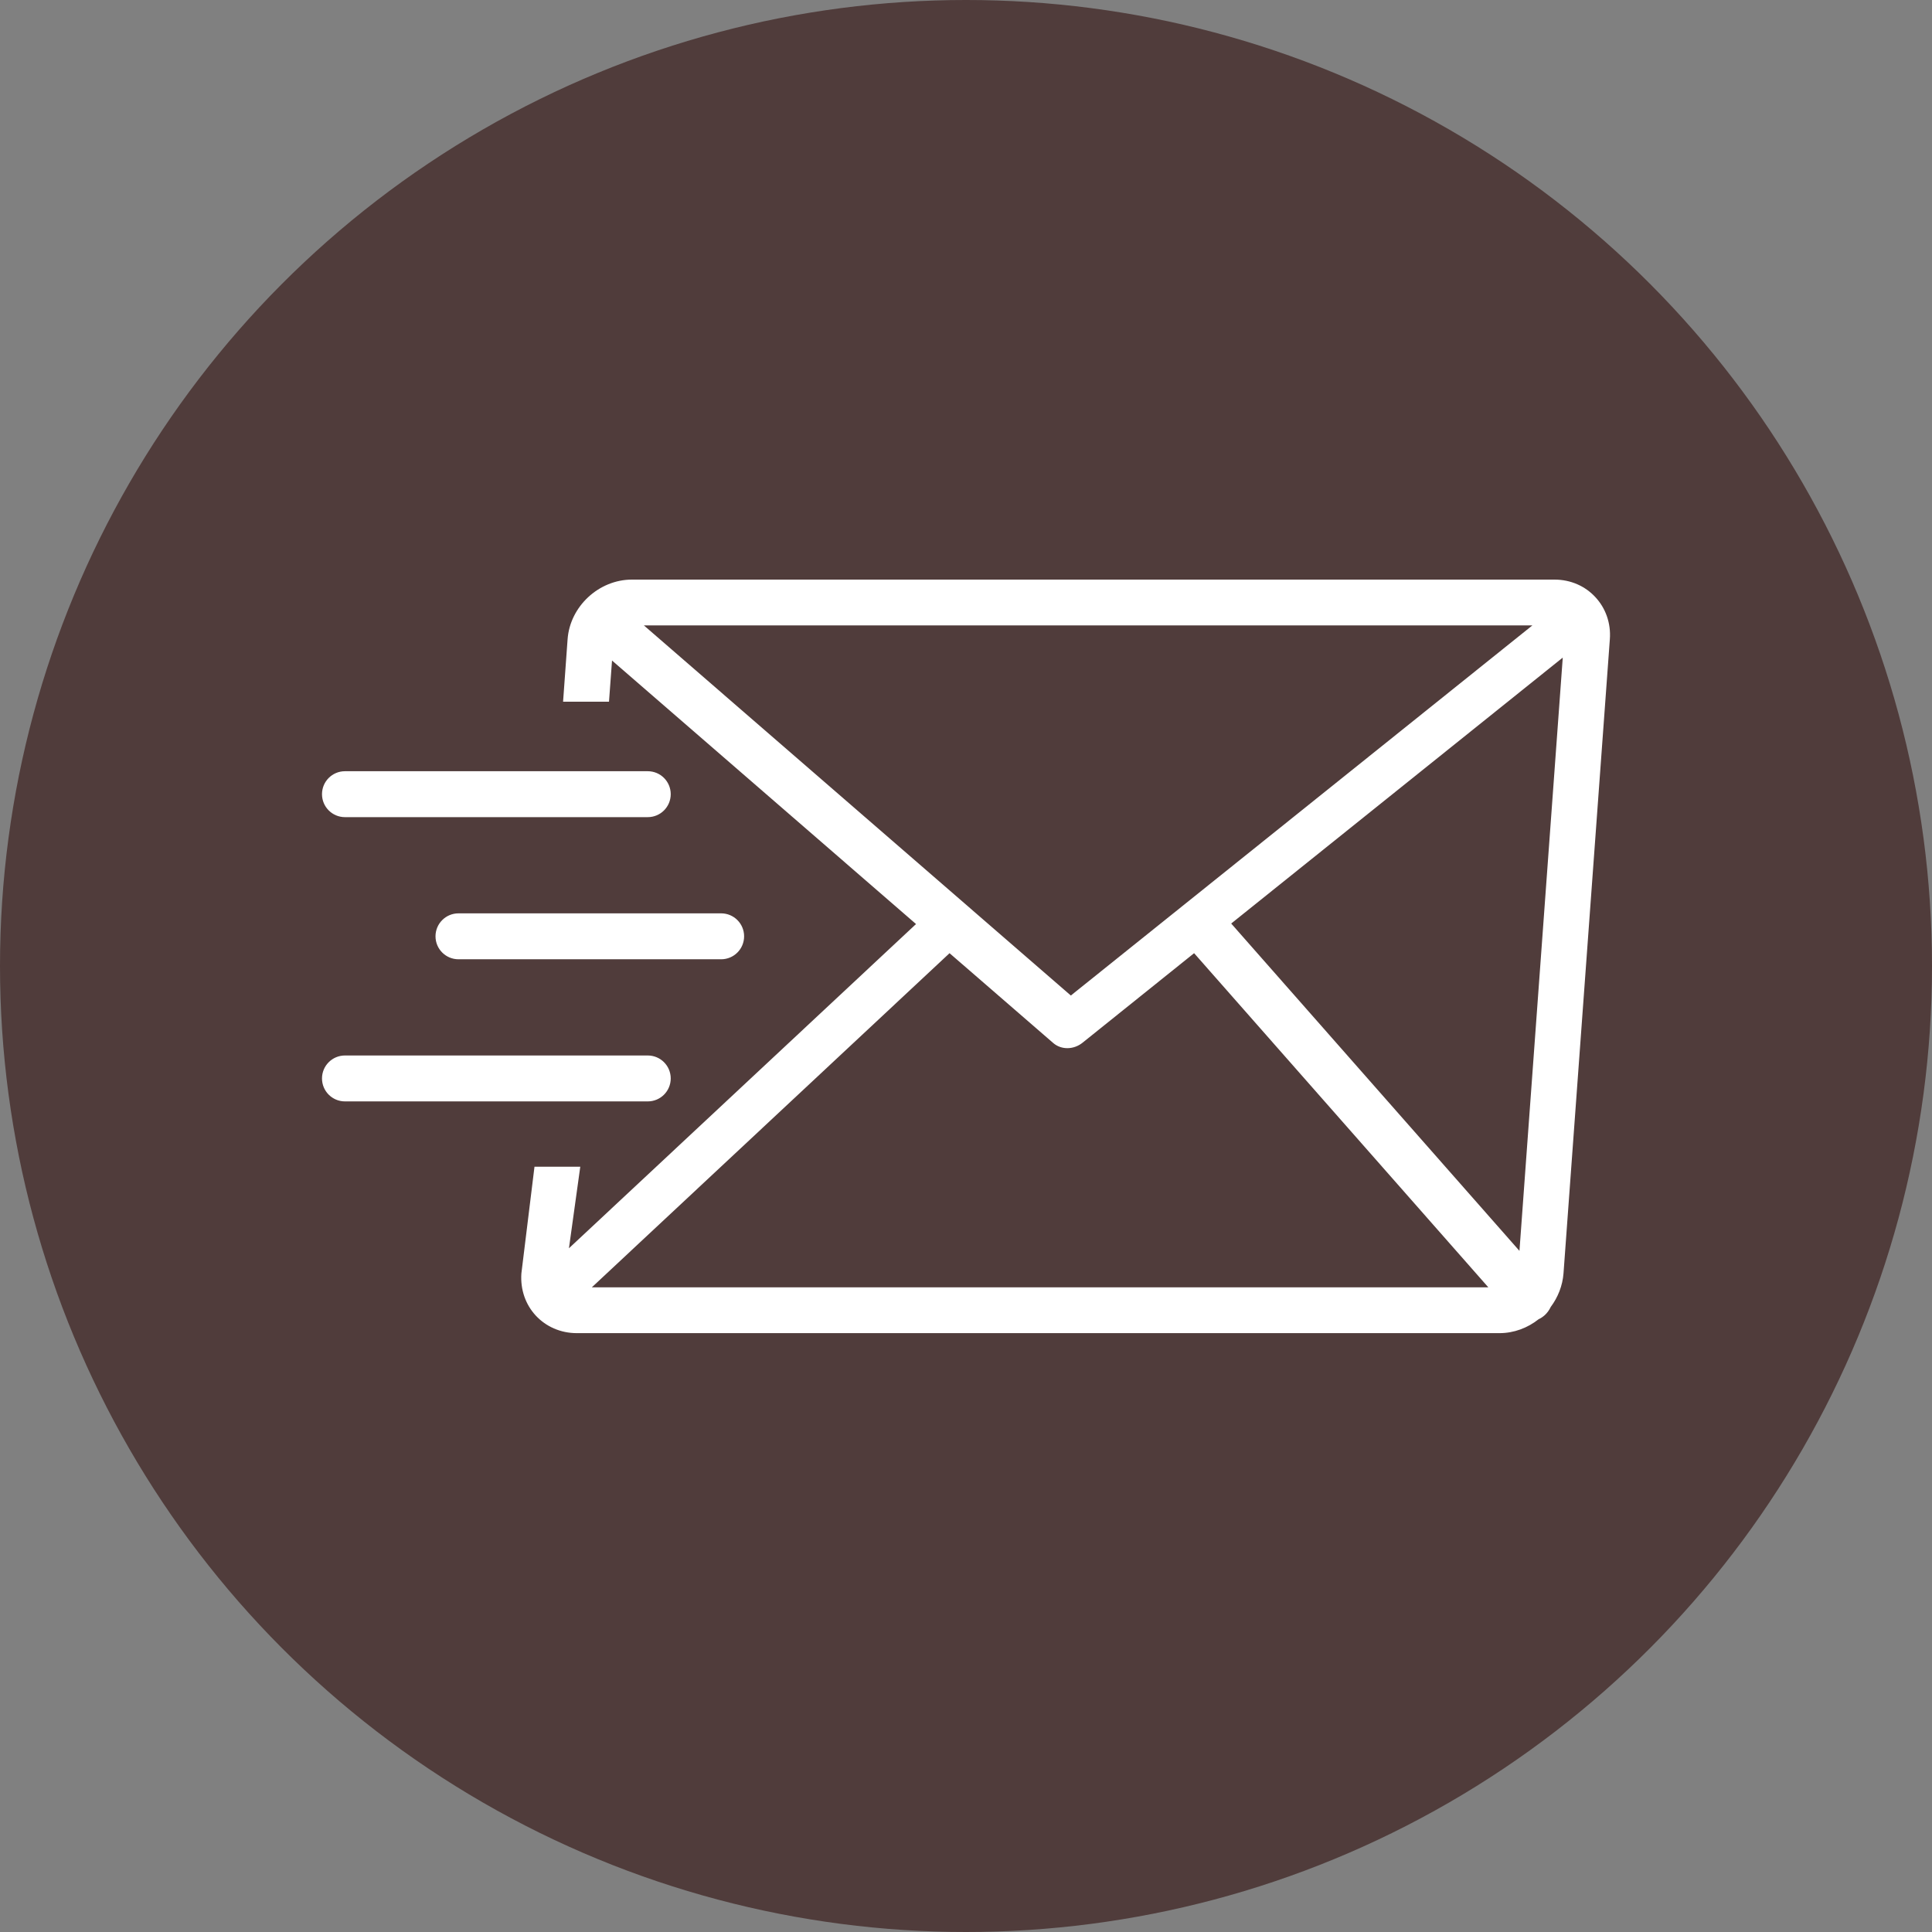 <svg width="60" height="60" viewBox="0 0 60 60" fill="none" xmlns="http://www.w3.org/2000/svg">
<rect x="0" y="0" width="60" height="60" fill="#808080" stroke="none"/>
<circle cx="30" cy="30" r="30" fill="#503C3B"/>
<path d="M19.623 18H48.276C48.787 18 49.236 18.208 49.545 18.544C49.858 18.879 50.034 19.344 49.995 19.855L48.556 39.547C48.526 39.931 48.383 40.289 48.159 40.589C48.113 40.686 48.051 40.774 47.967 40.849C47.911 40.898 47.849 40.94 47.784 40.969C47.443 41.24 47.016 41.402 46.567 41.402H17.914C17.403 41.402 16.953 41.194 16.641 40.859C16.328 40.523 16.156 40.058 16.192 39.547L16.599 36.233H18.021L17.669 38.766L28.448 28.697L19.007 20.513L18.913 21.792H17.487L17.627 19.855C17.663 19.344 17.907 18.879 18.268 18.544C18.63 18.208 19.112 18 19.623 18ZM10.713 34.205C10.319 34.205 10 33.886 10 33.492C10 33.098 10.319 32.779 10.713 32.779H20.117C20.511 32.779 20.83 33.098 20.83 33.492C20.83 33.886 20.511 34.205 20.117 34.205H10.713ZM14.238 29.791C13.845 29.791 13.525 29.472 13.525 29.078C13.525 28.684 13.845 28.365 14.238 28.365H22.396C22.79 28.365 23.109 28.684 23.109 29.078C23.109 29.472 22.79 29.791 22.396 29.791H14.238ZM10.713 25.377C10.319 25.377 10 25.058 10 24.664C10 24.27 10.319 23.951 10.713 23.951H20.117C20.511 23.951 20.83 24.27 20.83 24.664C20.83 25.058 20.511 25.377 20.117 25.377H10.713ZM29.489 29.602L18.379 39.98H46.222L37.084 29.602L33.62 32.382C33.35 32.6 32.966 32.613 32.709 32.392L29.489 29.602ZM38.236 28.681L47.188 38.847L48.533 20.422L38.236 28.681ZM19.997 19.423L33.256 30.917L47.589 19.423H19.997Z" fill="white"/>
</svg>
